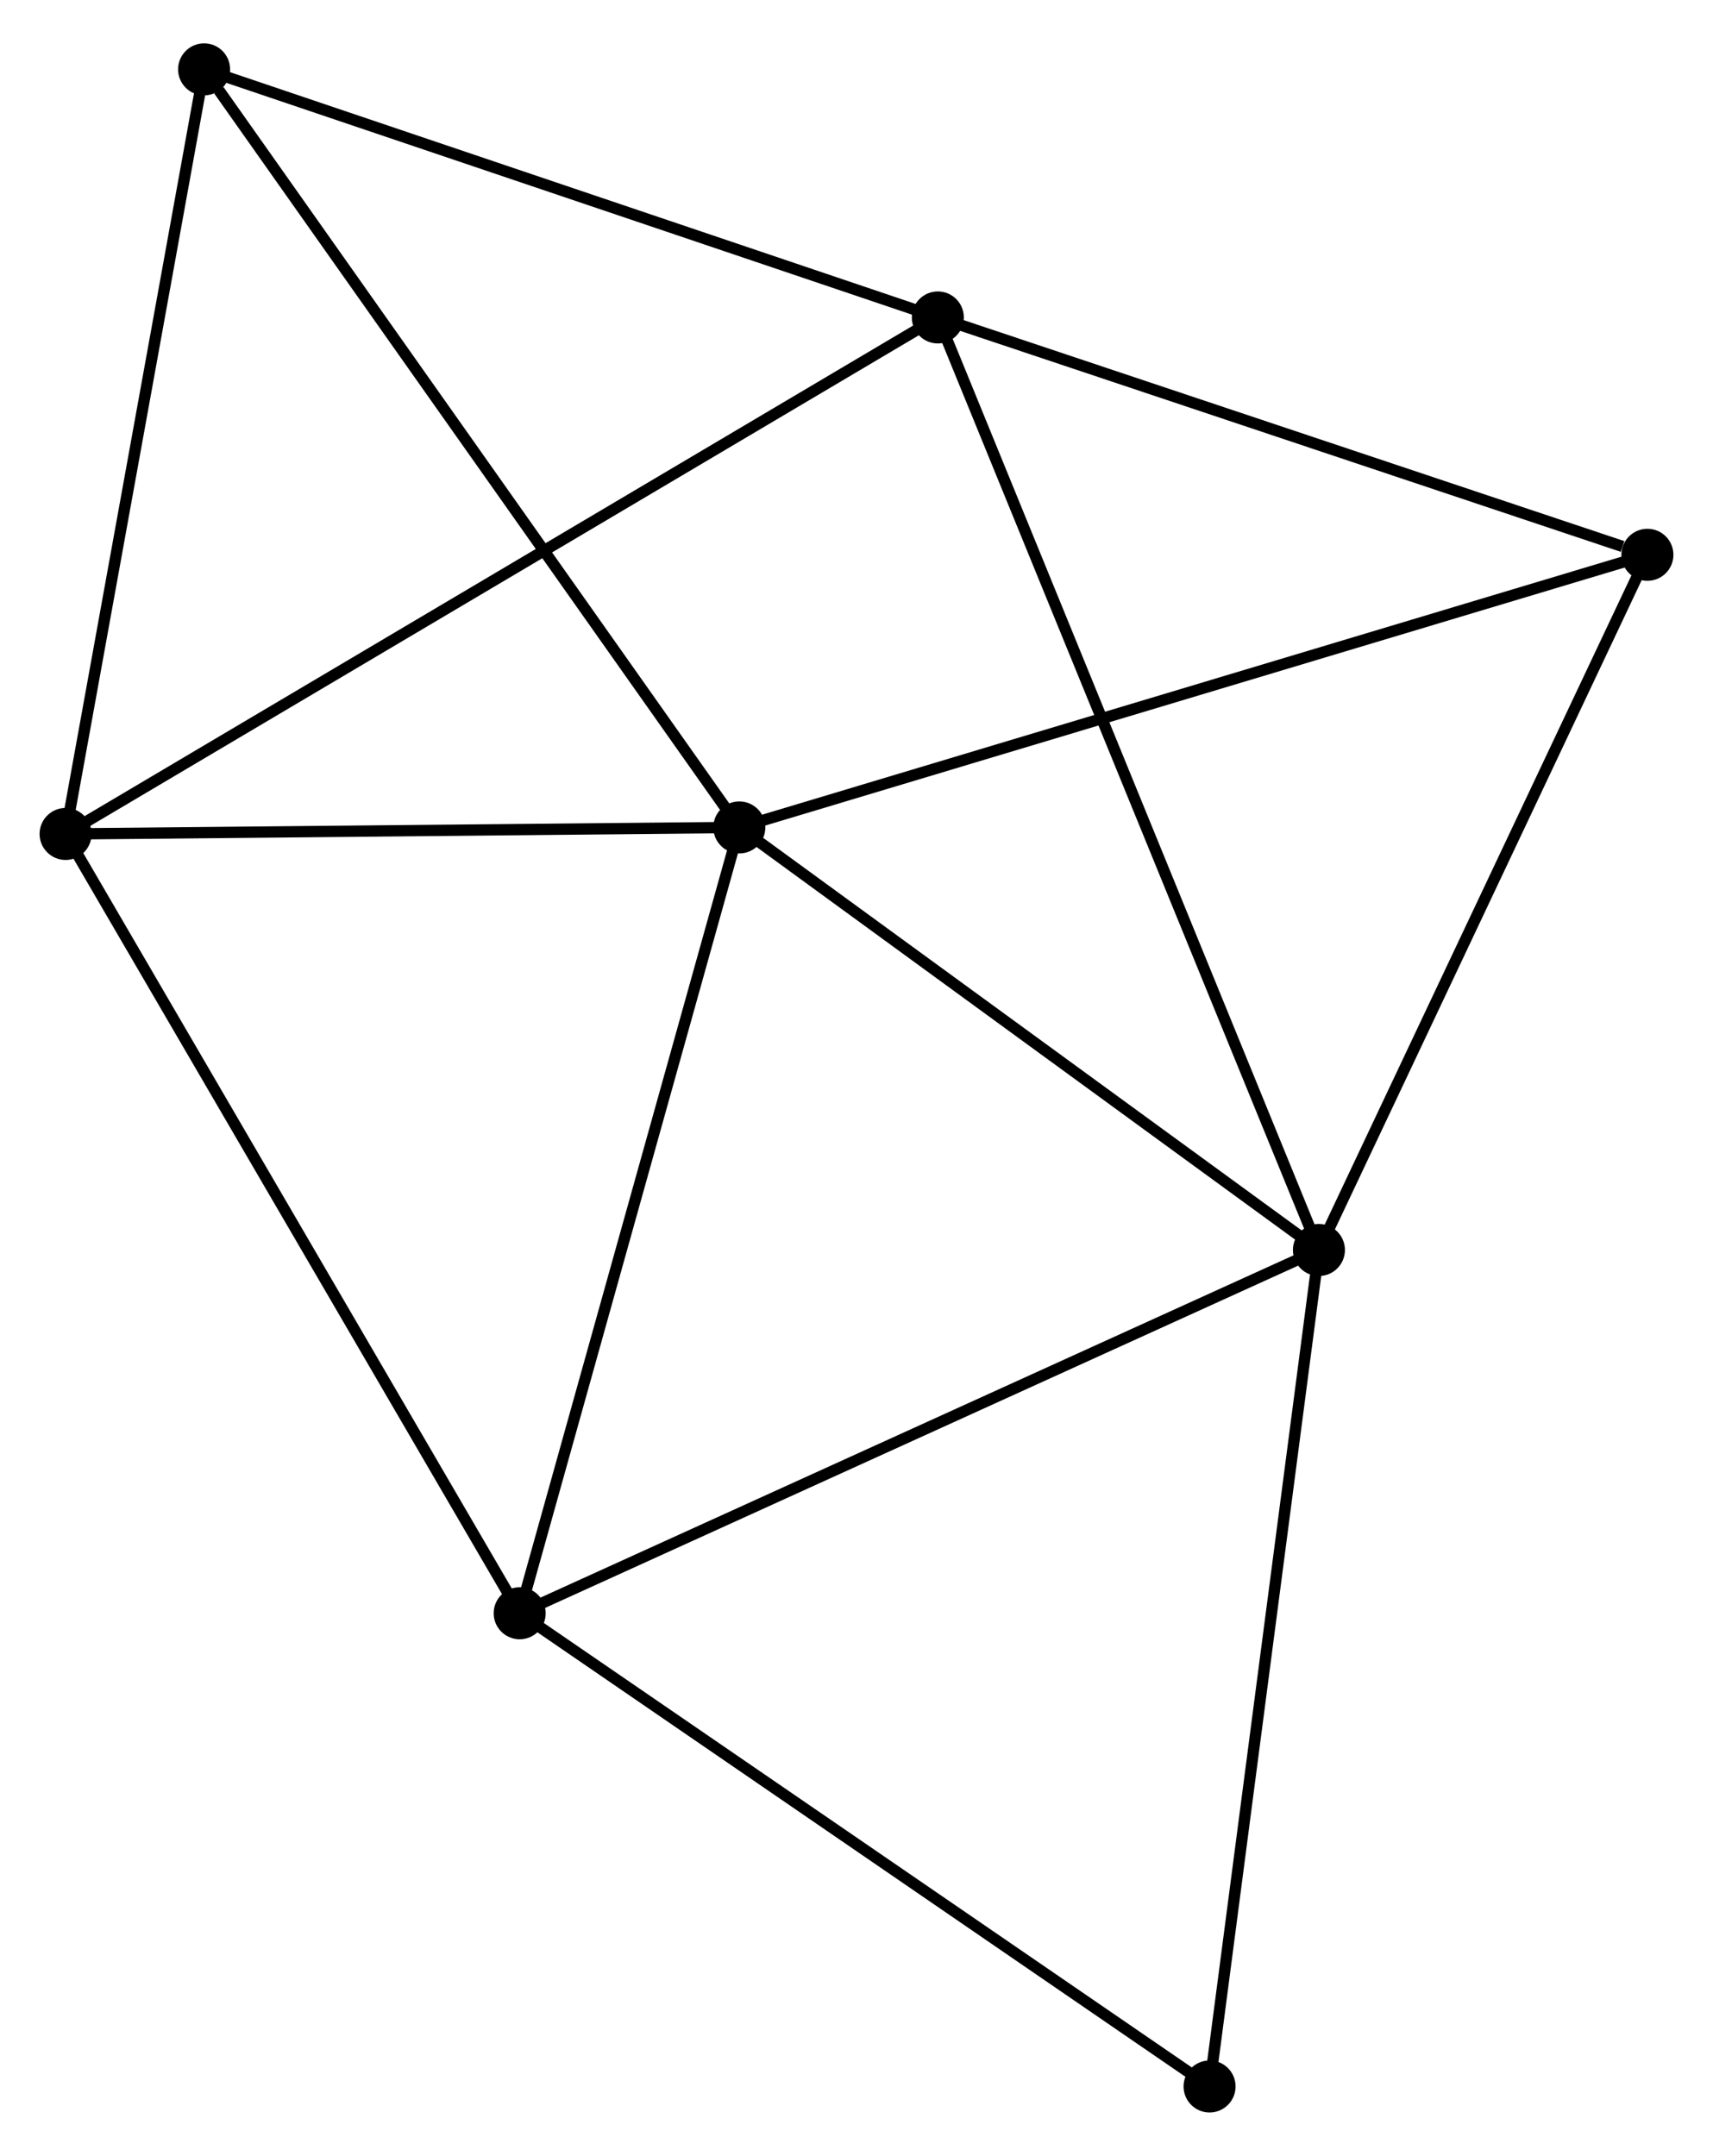<?xml version="1.0" encoding="UTF-8" standalone="no"?>
<!DOCTYPE svg PUBLIC "-//W3C//DTD SVG 1.1//EN"
 "http://www.w3.org/Graphics/SVG/1.1/DTD/svg11.dtd">
<!-- Generated by graphviz version 2.36.0 (20140111.2315)
 -->
<!-- Title: %3 Pages: 1 -->
<svg width="151pt" height="190pt"
 viewBox="0.00 0.00 151.48 189.94" xmlns="http://www.w3.org/2000/svg" xmlns:xlink="http://www.w3.org/1999/xlink">
<g id="graph0" class="graph" transform="scale(1 1) rotate(0) translate(4 185.944)">
<title>%3</title>
<!-- 0 -->
<g id="node1" class="node"><title>0</title>
<ellipse fill="black" stroke="black" cx="61.378" cy="-113.119" rx="1.8" ry="1.8"/>
</g>
<!-- 1 -->
<g id="node2" class="node"><title>1</title>
<ellipse fill="black" stroke="black" cx="112.632" cy="-75.758" rx="1.8" ry="1.8"/>
</g>
<!-- 0&#45;&#45;1 -->
<g id="edge1" class="edge"><title>0&#45;&#45;1</title>
<path fill="none" stroke="black" d="M63.083,-111.875C70.865,-106.203 102.965,-82.805 110.868,-77.044"/>
</g>
<!-- 3 -->
<g id="node3" class="node"><title>3</title>
<ellipse fill="black" stroke="black" cx="41.955" cy="-43.639" rx="1.8" ry="1.8"/>
</g>
<!-- 0&#45;&#45;3 -->
<g id="edge2" class="edge"><title>0&#45;&#45;3</title>
<path fill="none" stroke="black" d="M60.818,-111.114C57.981,-100.968 45.235,-55.373 42.481,-45.52"/>
</g>
<!-- 4 -->
<g id="node4" class="node"><title>4</title>
<ellipse fill="black" stroke="black" cx="1.8" cy="-112.542" rx="1.8" ry="1.8"/>
</g>
<!-- 0&#45;&#45;4 -->
<g id="edge3" class="edge"><title>0&#45;&#45;4</title>
<path fill="none" stroke="black" d="M59.396,-113.099C50.35,-113.012 13.038,-112.651 3.851,-112.562"/>
</g>
<!-- 5 -->
<g id="node5" class="node"><title>5</title>
<ellipse fill="black" stroke="black" cx="14.048" cy="-180.144" rx="1.8" ry="1.8"/>
</g>
<!-- 0&#45;&#45;5 -->
<g id="edge4" class="edge"><title>0&#45;&#45;5</title>
<path fill="none" stroke="black" d="M60.208,-114.775C53.717,-123.968 22.173,-168.638 15.351,-178.299"/>
</g>
<!-- 6 -->
<g id="node6" class="node"><title>6</title>
<ellipse fill="black" stroke="black" cx="141.68" cy="-137.224" rx="1.8" ry="1.8"/>
</g>
<!-- 0&#45;&#45;6 -->
<g id="edge5" class="edge"><title>0&#45;&#45;6</title>
<path fill="none" stroke="black" d="M63.363,-113.714C74.473,-117.049 128.836,-133.369 139.764,-136.649"/>
</g>
<!-- 1&#45;&#45;3 -->
<g id="edge7" class="edge"><title>1&#45;&#45;3</title>
<path fill="none" stroke="black" d="M110.885,-74.965C101.107,-70.521 53.26,-48.776 43.641,-44.405"/>
</g>
<!-- 1&#45;&#45;6 -->
<g id="edge8" class="edge"><title>1&#45;&#45;6</title>
<path fill="none" stroke="black" d="M113.47,-77.532C117.712,-86.507 136.774,-126.844 140.893,-135.56"/>
</g>
<!-- 2 -->
<g id="node7" class="node"><title>2</title>
<ellipse fill="black" stroke="black" cx="78.933" cy="-158.209" rx="1.8" ry="1.8"/>
</g>
<!-- 1&#45;&#45;2 -->
<g id="edge6" class="edge"><title>1&#45;&#45;2</title>
<path fill="none" stroke="black" d="M111.928,-77.481C107.543,-88.211 84.007,-145.794 79.633,-156.496"/>
</g>
<!-- 7 -->
<g id="node8" class="node"><title>7</title>
<ellipse fill="black" stroke="black" cx="102.962" cy="-1.8" rx="1.8" ry="1.8"/>
</g>
<!-- 1&#45;&#45;7 -->
<g id="edge9" class="edge"><title>1&#45;&#45;7</title>
<path fill="none" stroke="black" d="M112.393,-73.93C111.067,-63.787 104.622,-14.497 103.228,-3.836"/>
</g>
<!-- 3&#45;&#45;4 -->
<g id="edge13" class="edge"><title>3&#45;&#45;4</title>
<path fill="none" stroke="black" d="M40.963,-45.342C35.456,-54.792 8.694,-100.713 2.905,-110.646"/>
</g>
<!-- 3&#45;&#45;7 -->
<g id="edge14" class="edge"><title>3&#45;&#45;7</title>
<path fill="none" stroke="black" d="M43.463,-42.605C51.83,-36.867 92.489,-8.983 101.282,-2.952"/>
</g>
<!-- 4&#45;&#45;5 -->
<g id="edge15" class="edge"><title>4&#45;&#45;5</title>
<path fill="none" stroke="black" d="M2.153,-114.493C3.942,-124.364 11.979,-168.728 13.716,-178.314"/>
</g>
<!-- 2&#45;&#45;4 -->
<g id="edge10" class="edge"><title>2&#45;&#45;4</title>
<path fill="none" stroke="black" d="M77.322,-157.255C67.284,-151.312 13.414,-119.419 3.402,-113.491"/>
</g>
<!-- 2&#45;&#45;5 -->
<g id="edge11" class="edge"><title>2&#45;&#45;5</title>
<path fill="none" stroke="black" d="M77.061,-158.842C67.586,-162.045 25.006,-176.44 15.804,-179.55"/>
</g>
<!-- 2&#45;&#45;6 -->
<g id="edge12" class="edge"><title>2&#45;&#45;6</title>
<path fill="none" stroke="black" d="M80.743,-157.604C89.745,-154.593 129.648,-141.248 139.483,-137.959"/>
</g>
</g>
</svg>
